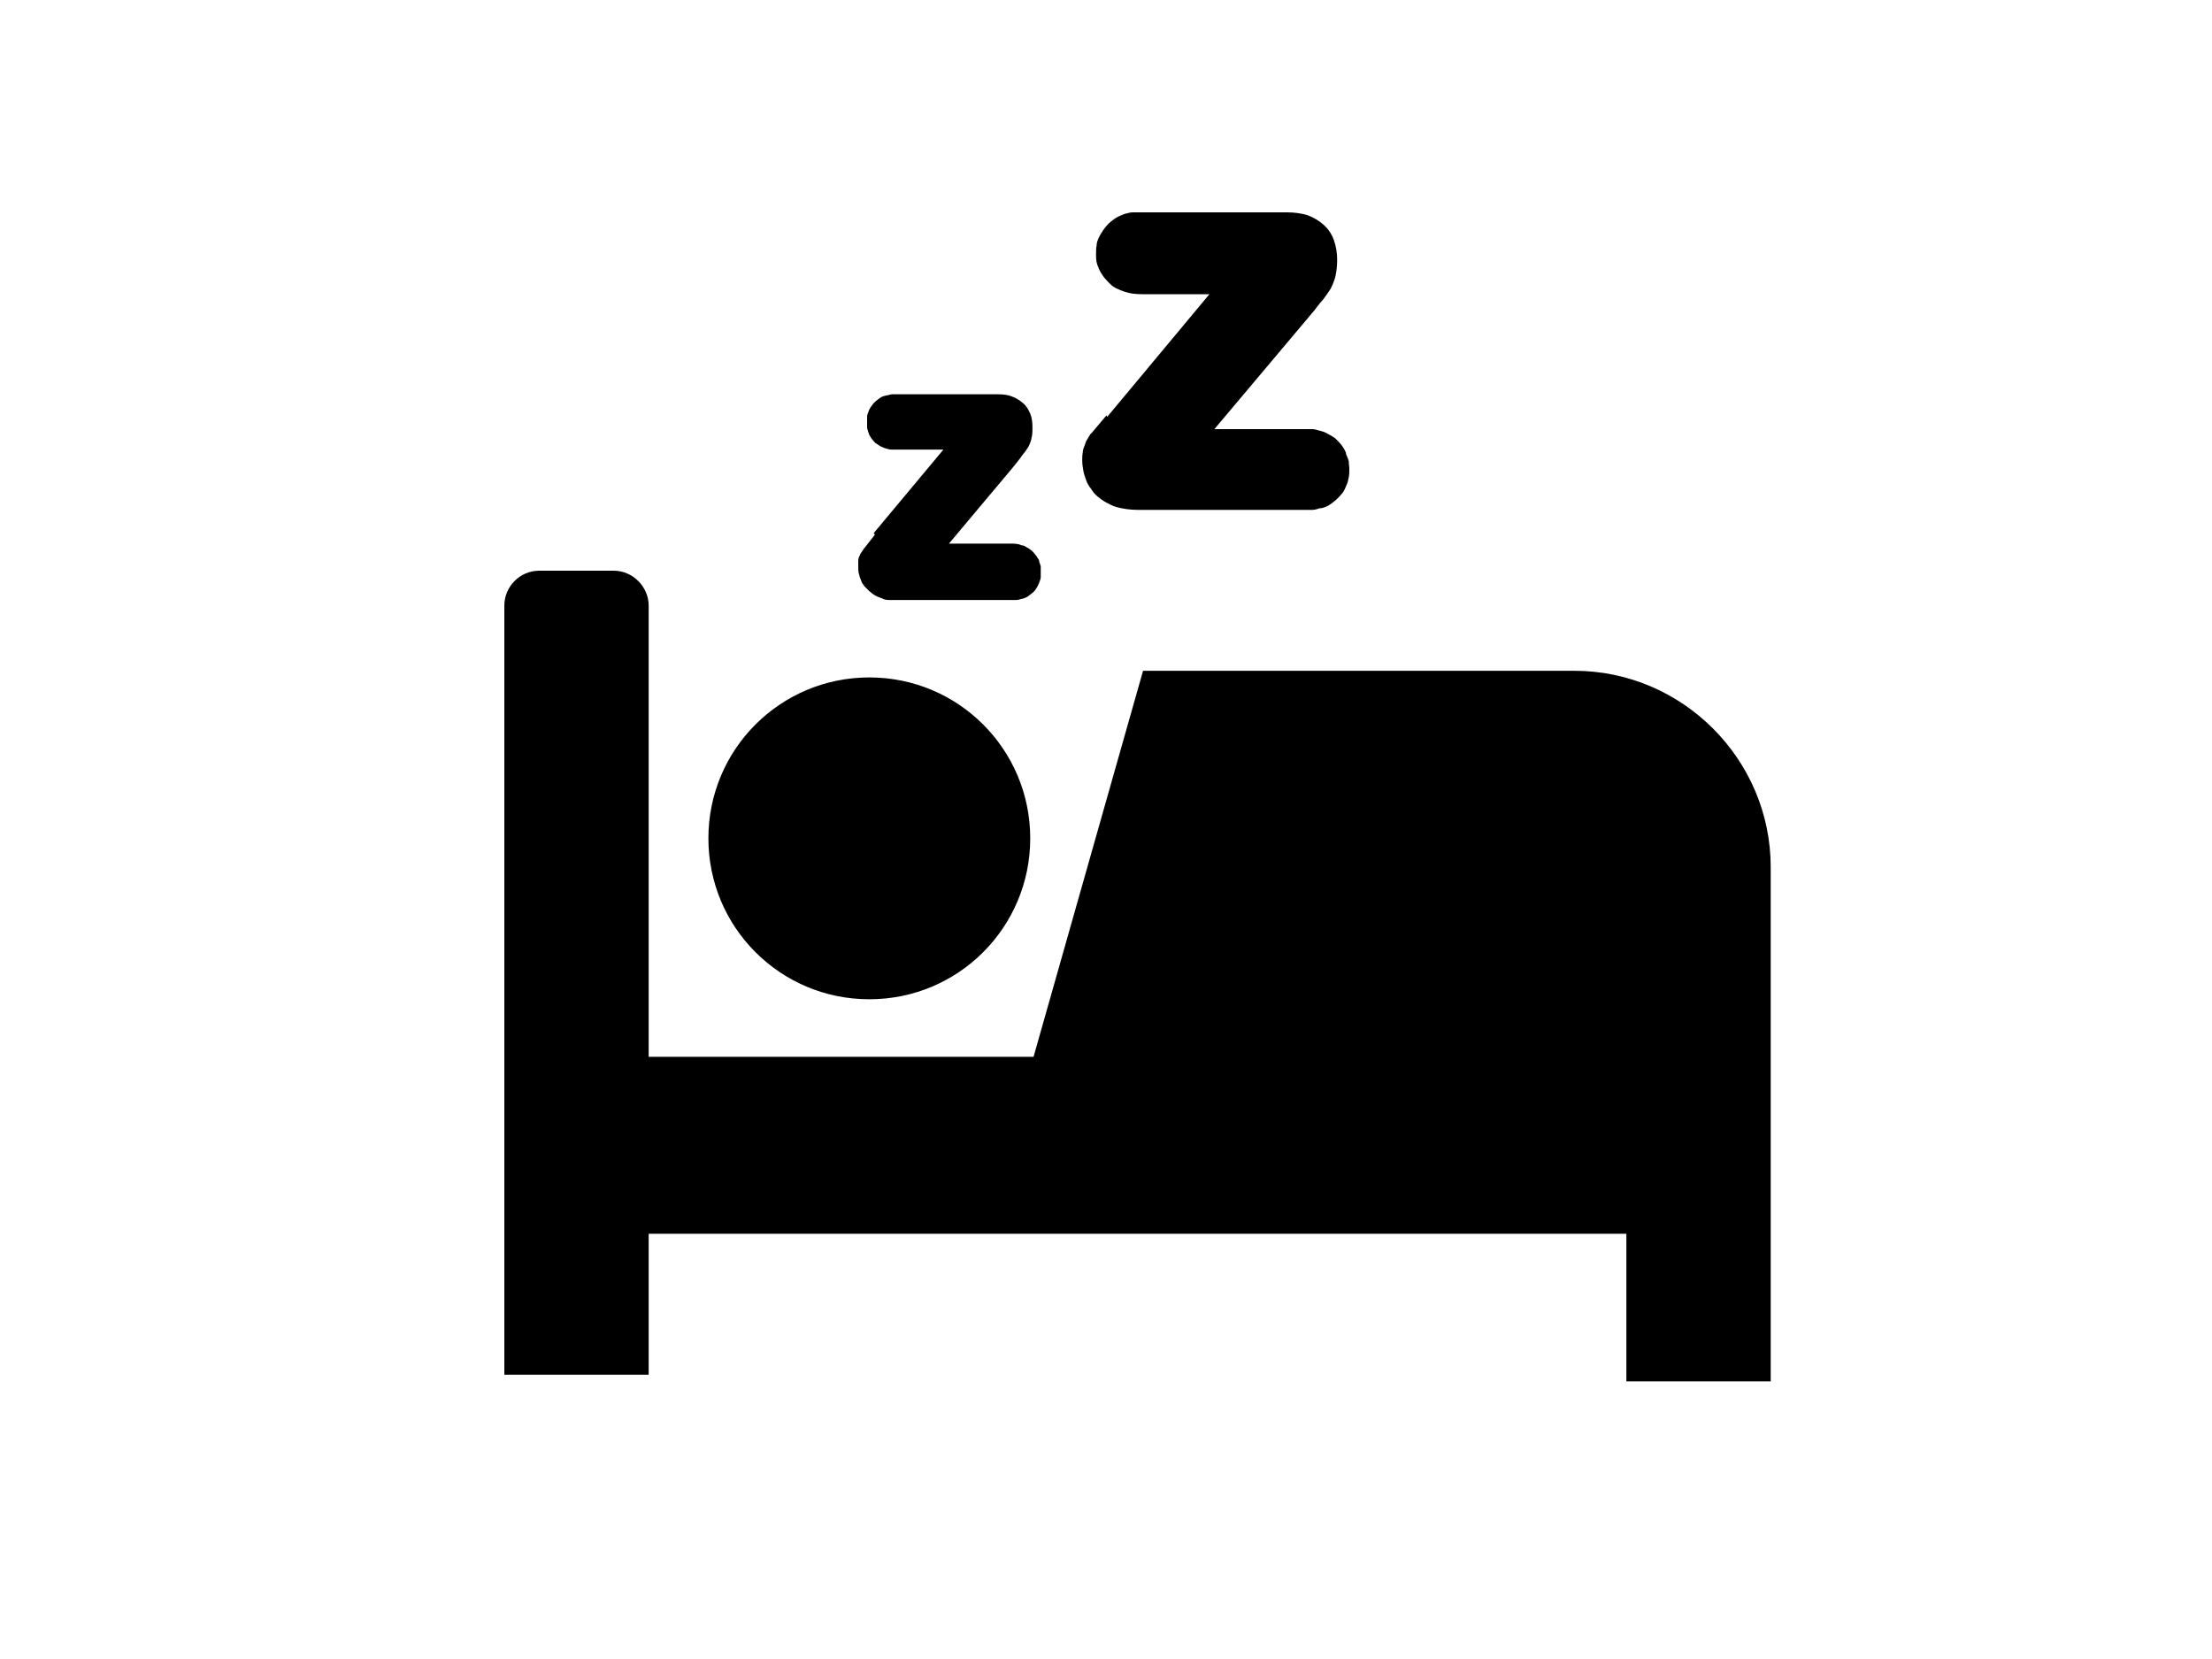 <?xml version="1.0" encoding="UTF-8"?>
<svg id="a" data-name="Layer 1" xmlns="http://www.w3.org/2000/svg" width="40" height="30" viewBox="0 0 40 30">
  <path d="M15.72,12.25c1.61,0,2.91,1.3,2.91,2.91s-1.3,2.91-2.91,2.91-2.91-1.3-2.91-2.91c0-1.61,1.3-2.91,2.91-2.91h0ZM20.02,7.54l1.85-2.22h-1.22c-.1,0-.21-.01-.3-.04-.06-.02-.11-.04-.15-.06-.05-.02-.09-.05-.13-.09h0s-.07-.07-.11-.12c-.03-.04-.06-.09-.08-.13-.02-.05-.04-.09-.05-.14-.01-.05-.01-.1-.01-.15s0-.1.01-.15c0-.05.02-.1.04-.14.02-.05.05-.09.08-.14.03-.04.06-.08.1-.12h0s.08-.07.13-.1.1-.05.15-.07c.05-.01.1-.03.15-.03.06,0,.11,0,.16,0h2.64c.13,0,.26.02.36.05.11.04.21.1.29.17.09.08.15.17.19.28.04.11.06.23.06.36,0,.1-.01.2-.03.29-.01.05-.03.1-.05.15s-.04.09-.07.13c-.02.03-.04.06-.07.1-.02.03-.05.07-.09.11l-.1.13-1.81,2.15h1.62c.05,0,.1,0,.15,0,.05,0,.1.02.14.03.05.01.1.03.15.06.04.02.09.05.13.08h0s.08.08.11.12c.03.04.06.09.08.14v.02s.04.09.05.13c0,.05.01.09.01.14,0,.05,0,.1-.01.15s-.02.1-.04.14c-.02.05-.04.1-.07.14-.03.04-.07.08-.11.12h0s-.08.07-.13.1c-.04.03-.1.05-.15.06h-.02s-.09.03-.13.03c-.05,0-.1,0-.15,0h-3.02c-.14,0-.26-.02-.38-.05h0c-.07-.02-.12-.05-.18-.08-.06-.03-.11-.07-.16-.11s-.09-.09-.12-.14c-.04-.05-.07-.1-.09-.16-.02-.06-.04-.11-.05-.17-.01-.06-.02-.12-.02-.18,0-.05,0-.1.01-.15,0-.05.02-.09.04-.14h0s.01-.04.02-.06l.03-.05.03-.05s.02-.04.04-.05l.27-.32h0ZM9.74,10.32h1.36c.34,0,.63.29.63.63v8.16h6.96l1.98-6.98h7.8c1.95,0,3.55,1.6,3.55,3.55v3.55h0v.07s0,5.68,0,5.68h-2.61v-2.67H11.73v2.55h-2.61v-13.91c0-.34.28-.63.63-.63h0ZM15.8,9.64l1.26-1.51h-.83s-.07,0-.11,0c-.03,0-.07-.01-.1-.02-.04-.01-.07-.03-.1-.04-.03-.02-.06-.04-.09-.06h0s-.05-.05-.07-.08c-.02-.03-.04-.06-.05-.09-.01-.03-.02-.07-.03-.1,0-.04,0-.07,0-.11s0-.07,0-.1c0-.03.02-.07.03-.1.01-.03.03-.06.05-.09.02-.03.04-.05.07-.08h0s.06-.05.09-.07c.03-.02.07-.03.11-.04.03,0,.07-.02.1-.02.04,0,.07,0,.11,0h1.81c.09,0,.18.01.25.04.08.03.14.07.2.12.06.05.1.12.13.19.03.07.04.16.04.25,0,.07,0,.14-.02.2,0,.03-.02.07-.03.1-.01.03-.03.06-.05.09-.01.02-.03.04-.05.07-.02.02-.04.05-.06.08l-.07.09s-.05.06-.08.1l-1.15,1.37h1.11c.07,0,.14,0,.2.03.04,0,.07.02.1.04.03.01.06.04.09.06h0s.05.05.07.08c.02.03.04.06.06.09v.02s.02.06.03.09c0,.03,0,.07,0,.1,0,.04,0,.07,0,.1,0,.03-.02.07-.03.1-.01.03-.03.07-.05.1s-.04.06-.07.08h0s-.06.05-.09.07c-.03.02-.07.03-.1.04h-.01s-.06.02-.09.02c-.03,0-.07,0-.1,0h-2.07s-.09,0-.14,0c-.04,0-.09-.01-.12-.03h0s-.09-.03-.12-.05c-.04-.02-.07-.05-.11-.08-.03-.03-.06-.06-.09-.09-.03-.04-.05-.07-.06-.11-.02-.04-.03-.08-.04-.12s-.01-.08-.01-.13c0-.03,0-.07,0-.1,0-.03.01-.07.03-.1,0-.01.01-.03.02-.04l.02-.03s.01-.02.02-.03c0-.01.02-.03.03-.04h0s.18-.23.18-.23h0Z" style="fill: #000; fill-rule: evenodd; stroke-width: 0px;"/>
</svg>